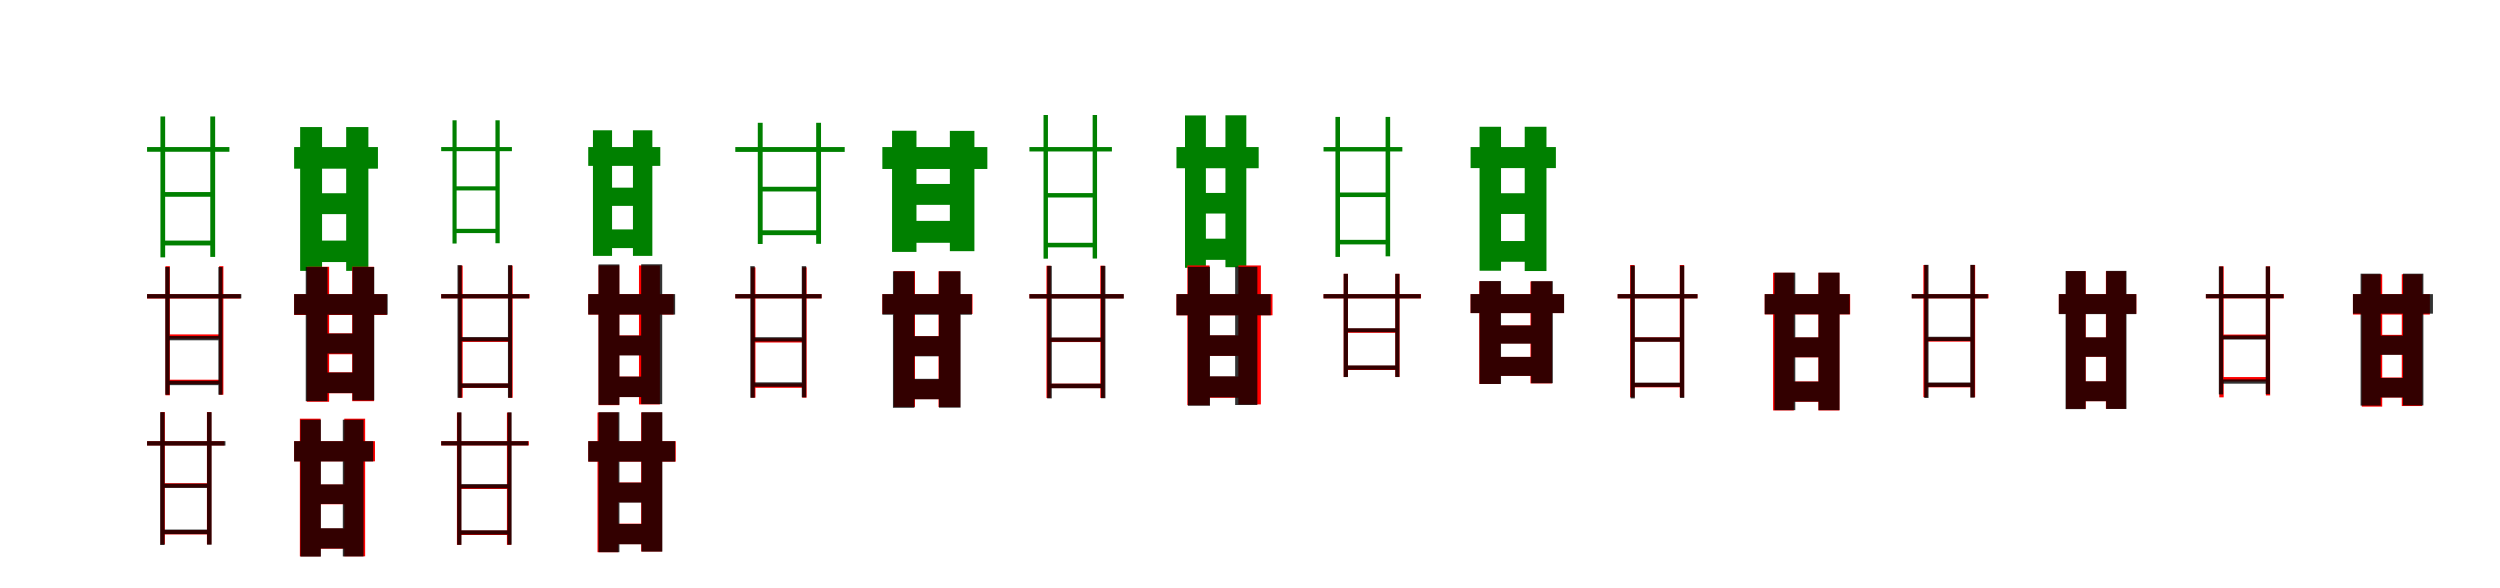 <?xml version="1.0" encoding="UTF-8"?>
<svg width="1700" height="400" xmlns="http://www.w3.org/2000/svg">
<rect width="100%" height="100%" fill="white"/>
<g fill="green" transform="translate(100 100) scale(0.1 -0.1)"><path d="M-0.0 -0.0V-32.0H560.0V-0.0ZM105.0 -636.0V-669.0H450.0V-636.0ZM106.0 -306.0V-338.0H448.0V-306.0ZM91.0 208.0V-750.0H123.0V208.0ZM430.0 208.0V-747.0H463.0V208.0Z"/></g>
<g fill="green" transform="translate(200 100) scale(0.1 -0.1)"><path d="M0.0 0.0V-147.0H570.0V0.0ZM121.0 -636.0V-782.0H395.0V-636.0ZM122.0 -314.0V-456.0H396.0V-314.0ZM41.0 136.0V-842.0H190.0V136.0ZM354.0 136.0V-842.0H505.0V136.0Z"/></g>
<g fill="green" transform="translate(300 100) scale(0.1 -0.1)"><path d="M0.0 0.0V-28.0H481.0V0.0ZM89.0 -556.0V-585.0H387.0V-556.0ZM90.0 -267.0V-295.0H385.0V-267.0ZM77.0 182.0V-656.0H105.0V182.0ZM369.0 182.0V-654.0H398.0V182.0Z"/></g>
<g fill="green" transform="translate(400 100) scale(0.1 -0.1)"><path d="M0.0 0.0V-128.0H490.0V0.0ZM102.0 -560.0V-687.0H336.0V-560.0ZM103.0 -276.0V-400.0H337.0V-276.0ZM32.0 114.0V-740.0H162.0V114.0ZM304.0 114.0V-740.0H436.0V114.0Z"/></g>
<g fill="green" transform="translate(500 100) scale(0.1 -0.1)"><path d="M0.0 0.0V-33.0H744.0V0.0ZM168.0 -566.0V-599.0H570.0V-566.0ZM169.0 -270.0V-302.0H570.0V-270.0ZM153.0 165.0V-659.0H186.0V165.0ZM550.0 165.0V-658.0H583.0V165.0Z"/></g>
<g fill="green" transform="translate(600 100) scale(0.1 -0.1)"><path d="M0.0 0.0V-149.0H714.0V0.0ZM135.0 -502.0V-651.0H511.0V-502.0ZM134.0 -251.0V-393.0H511.0V-251.0ZM66.0 111.0V-713.0H232.0V111.0ZM459.0 110.0V-708.0H626.0V110.0Z"/></g>
<g fill="green" transform="translate(700 100) scale(0.1 -0.1)"><path d="M-0.0 0.0V-30.0H561.0V-0.0ZM108.0 -651.0V-682.0H445.0V-651.0ZM110.0 -313.0V-343.0H449.0V-313.0ZM96.0 218.0V-759.0H126.0V218.0ZM430.0 218.0V-758.0H460.0V218.0Z"/></g>
<g fill="green" transform="translate(800 100) scale(0.1 -0.1)"><path d="M0.0 0.0V-144.0H559.0V0.0ZM117.0 -623.0V-767.0H418.0V-623.0ZM117.0 -312.0V-452.0H417.0V-312.0ZM58.0 215.0V-821.0H200.0V215.0ZM333.0 216.0V-817.0H475.0V216.0Z"/></g>
<g fill="green" transform="translate(900 100) scale(0.1 -0.1)"><path d="M-0.0 -0.0V-30.0H536.0V0.0ZM99.0 -631.0V-662.0H438.0V-631.0ZM98.0 -309.0V-340.0H434.0V-309.0ZM81.0 205.0V-747.0H112.0V205.0ZM422.0 205.0V-743.0H453.0V205.0Z"/></g>
<g fill="green" transform="translate(1000 100) scale(0.1 -0.1)"><path d="M0.0 0.0V-143.0H580.0V0.0ZM175.0 -639.0V-780.0H412.0V-639.0ZM175.0 -314.0V-455.0H413.0V-314.0ZM61.0 138.0V-841.0H207.0V138.0ZM368.0 138.0V-843.0H516.0V138.0Z"/></g>
<g fill="red" transform="translate(100 200) scale(0.1 -0.1)"><path d="M0.0 0.0V-30.0H636.0V0.0ZM143.0 -582.0V-611.0H506.0V-582.0ZM140.0 -274.0V-303.0H507.0V-274.0ZM125.0 190.0V-688.0H155.0V190.0ZM490.0 190.0V-684.0H519.0V190.0Z"/></g>
<g fill="black" opacity=".8" transform="translate(100 200) scale(0.1 -0.1)"><path d="M0.0 0.0V-29.0H641.0V0.0ZM138.0 -589.0V-619.0H498.0V-589.0ZM139.0 -285.0V-314.0H501.0V-285.0ZM124.0 184.0V-684.0H153.0V184.0ZM485.0 184.0V-684.0H513.0V184.0Z"/></g>
<g fill="red" transform="translate(200 200) scale(0.1 -0.1)"><path d="M0.0 0.0V-142.0H631.0V0.0ZM156.0 -532.0V-674.0H476.0V-532.0ZM151.0 -267.0V-409.0H471.0V-267.0ZM86.0 186.0V-732.0H238.0V186.0ZM395.0 186.0V-728.0H543.0V186.0Z"/></g>
<g fill="black" opacity=".8" transform="translate(200 200) scale(0.1 -0.1)"><path d="M0.0 0.0V-140.0H636.0V0.0ZM152.0 -533.0V-673.0H481.0V-533.0ZM151.0 -268.0V-404.0H480.0V-268.0ZM79.0 184.0V-728.0H227.0V184.0ZM397.0 184.0V-723.0H545.0V184.0Z"/></g>
<g fill="red" transform="translate(300 200) scale(0.1 -0.1)"><path d="M0.0 0.0V-29.0H601.0V0.0ZM130.0 -608.0V-638.0H470.0V-608.0ZM130.0 -296.0V-325.0H475.0V-296.0ZM117.0 194.0V-705.0H146.0V194.0ZM457.0 194.0V-705.0H486.0V194.0Z"/></g>
<g fill="black" opacity=".8" transform="translate(300 200) scale(0.1 -0.1)"><path d="M0.0 0.0V-29.0H598.0V0.0ZM124.0 -607.0V-637.0H467.0V-607.0ZM125.0 -292.0V-321.0H471.0V-292.0ZM111.0 197.0V-705.0H140.0V197.0ZM454.0 197.0V-705.0H482.0V197.0Z"/></g>
<g fill="red" transform="translate(400 200) scale(0.1 -0.1)"><path d="M0.0 0.0V-139.0H581.0V0.0ZM138.0 -561.0V-700.0H454.0V-561.0ZM138.0 -281.0V-415.0H454.0V-281.0ZM70.0 195.0V-755.0H211.0V195.0ZM345.0 195.0V-750.0H487.0V195.0Z"/></g>
<g fill="black" opacity=".8" transform="translate(400 200) scale(0.1 -0.1)"><path d="M0.0 0.0V-139.0H591.0V0.0ZM132.0 -561.0V-700.0H448.0V-561.0ZM131.0 -282.0V-417.0H447.0V-282.0ZM70.0 202.0V-753.0H212.0V202.0ZM360.0 203.0V-748.0H503.0V203.0Z"/></g>
<g fill="red" transform="translate(500 200) scale(0.1 -0.1)"><path d="M0.0 0.0V-29.0H587.0V0.0ZM120.0 -607.0V-637.0H469.0V-607.0ZM120.0 -300.0V-329.0H469.0V-300.0ZM107.0 182.0V-704.0H137.0V182.0ZM455.0 182.0V-704.0H485.0V182.0Z"/></g>
<g fill="black" opacity=".8" transform="translate(500 200) scale(0.1 -0.1)"><path d="M0.0 0.0V-29.0H587.0V0.0ZM119.0 -600.0V-630.0H467.0V-600.0ZM119.0 -293.0V-322.0H466.0V-293.0ZM102.0 190.0V-705.0H132.0V190.0ZM452.0 190.0V-702.0H482.0V190.0Z"/></g>
<g fill="red" transform="translate(600 200) scale(0.1 -0.1)"><path d="M0.0 0.0V-135.0H613.0V0.0ZM172.0 -580.0V-714.0H434.0V-580.0ZM172.0 -286.0V-420.0H434.0V-286.0ZM78.0 156.0V-767.0H222.0V156.0ZM382.0 155.0V-768.0H529.0V155.0Z"/></g>
<g fill="black" opacity=".8" transform="translate(600 200) scale(0.1 -0.1)"><path d="M0.0 0.0V-140.0H609.0V0.0ZM168.0 -576.0V-715.0H447.0V-576.0ZM168.0 -286.0V-423.0H447.0V-286.0ZM72.0 155.0V-773.0H218.0V155.0ZM385.0 155.0V-772.0H532.0V155.0Z"/></g>
<g fill="red" transform="translate(700 200) scale(0.1 -0.1)"><path d="M0.0 0.0V-29.0H640.0V0.0ZM129.0 -609.0V-639.0H492.0V-609.0ZM129.0 -297.0V-326.0H496.0V-297.0ZM116.0 193.0V-706.0H145.0V193.0ZM482.0 193.0V-706.0H512.0V193.0Z"/></g>
<g fill="black" opacity=".8" transform="translate(700 200) scale(0.1 -0.1)"><path d="M0.0 0.0V-30.0H642.0V0.0ZM136.0 -609.0V-640.0H501.0V-609.0ZM137.0 -295.0V-324.0H504.0V-295.0ZM121.0 192.0V-709.0H152.0V192.0ZM487.0 192.0V-708.0H517.0V192.0Z"/></g>
<g fill="red" transform="translate(800 200) scale(0.1 -0.1)"><path d="M0.0 0.0V-144.0H653.0V0.0ZM142.0 -561.0V-705.0H476.0V-561.0ZM142.0 -281.0V-420.0H476.0V-281.0ZM74.0 195.0V-755.0H225.0V195.0ZM421.0 195.0V-750.0H574.0V195.0Z"/></g>
<g fill="black" opacity=".8" transform="translate(800 200) scale(0.1 -0.1)"><path d="M0.0 0.0V-144.0H641.0V0.0ZM154.0 -559.0V-702.0H481.0V-559.0ZM152.0 -280.0V-420.0H480.0V-280.0ZM78.0 186.0V-759.0H228.0V186.0ZM399.0 186.0V-754.0H550.0V186.0Z"/></g>
<g fill="red" transform="translate(900 200) scale(0.1 -0.1)"><path d="M0.0 0.0V-29.0H663.0V0.0ZM150.0 -487.0V-516.0H504.0V-487.0ZM150.0 -234.0V-263.0H504.0V-234.0ZM137.0 138.0V-563.0H166.0V138.0ZM488.0 138.0V-563.0H517.0V138.0Z"/></g>
<g fill="black" opacity=".8" transform="translate(900 200) scale(0.1 -0.1)"><path d="M0.0 0.0V-29.0H661.0V0.0ZM151.0 -485.0V-514.0H505.0V-485.0ZM152.0 -232.0V-259.0H504.0V-232.0ZM137.0 138.0V-564.0H166.0V138.0ZM488.0 138.0V-564.0H516.0V138.0Z"/></g>
<g fill="red" transform="translate(1000 200) scale(0.1 -0.1)"><path d="M0.0 0.0V-129.0H635.0V0.0ZM126.0 -427.0V-556.0H460.0V-427.0ZM126.0 -213.0V-335.0H460.0V-213.0ZM59.0 87.0V-611.0H203.0V87.0ZM407.0 86.0V-607.0H554.0V86.0Z"/></g>
<g fill="black" opacity=".8" transform="translate(1000 200) scale(0.1 -0.1)"><path d="M0.0 0.0V-129.0H636.0V0.0ZM126.0 -427.0V-556.0H455.0V-427.0ZM125.0 -213.0V-337.0H455.0V-213.0ZM61.0 89.0V-611.0H207.0V89.0ZM412.0 88.0V-606.0H559.0V88.0Z"/></g>
<g fill="red" transform="translate(1100 200) scale(0.1 -0.1)"><path d="M0.0 0.0V-29.0H543.0V0.0ZM103.0 -604.0V-634.0H434.0V-604.0ZM100.0 -294.0V-323.0H431.0V-294.0ZM85.0 198.0V-701.0H115.0V198.0ZM422.0 198.0V-701.0H452.0V198.0Z"/></g>
<g fill="black" opacity=".8" transform="translate(1100 200) scale(0.1 -0.1)"><path d="M0.0 0.0V-29.0H543.0V0.0ZM105.0 -602.0V-631.0H438.0V-602.0ZM104.0 -294.0V-324.0H436.0V-294.0ZM88.0 194.0V-709.0H117.0V194.0ZM424.0 194.0V-706.0H453.0V194.0Z"/></g>
<g fill="red" transform="translate(1200 200) scale(0.1 -0.1)"><path d="M0.0 0.0V-138.0H581.0V0.0ZM168.0 -594.0V-732.0H430.0V-594.0ZM168.0 -295.0V-430.0H430.0V-295.0ZM57.0 145.0V-791.0H198.0V145.0ZM365.0 145.0V-791.0H508.0V145.0Z"/></g>
<g fill="black" opacity=".8" transform="translate(1200 200) scale(0.1 -0.1)"><path d="M0.0 0.0V-137.0H578.0V0.0ZM171.0 -595.0V-731.0H419.0V-595.0ZM171.0 -294.0V-429.0H419.0V-294.0ZM66.0 146.0V-789.0H208.0V146.0ZM366.0 146.0V-789.0H509.0V146.0Z"/></g>
<g fill="red" transform="translate(1300 200) scale(0.1 -0.1)"><path d="M0.0 0.0V-29.0H522.0V0.0ZM92.0 -604.0V-634.0H414.0V-604.0ZM92.0 -294.0V-323.0H414.0V-294.0ZM79.0 198.0V-701.0H108.0V198.0ZM401.0 198.0V-701.0H431.0V198.0Z"/></g>
<g fill="black" opacity=".8" transform="translate(1300 200) scale(0.1 -0.1)"><path d="M0.0 0.0V-29.0H517.0V0.0ZM97.0 -601.0V-631.0H415.0V-601.0ZM98.0 -290.0V-319.0H415.0V-290.0ZM85.0 199.0V-706.0H114.0V199.0ZM398.0 199.0V-704.0H428.0V199.0Z"/></g>
<g fill="red" transform="translate(1400 200) scale(0.1 -0.1)"><path d="M0.0 0.0V-134.0H527.0V0.0ZM116.0 -594.0V-728.0H378.0V-594.0ZM116.0 -295.0V-426.0H378.0V-295.0ZM49.0 156.0V-780.0H183.0V156.0ZM320.0 156.0V-780.0H456.0V156.0Z"/></g>
<g fill="black" opacity=".8" transform="translate(1400 200) scale(0.1 -0.1)"><path d="M0.0 0.0V-136.0H527.0V0.0ZM117.0 -593.0V-728.0H377.0V-593.0ZM118.0 -294.0V-426.0H377.0V-294.0ZM46.0 157.0V-782.0H182.0V157.0ZM322.0 158.0V-781.0H460.0V158.0Z"/></g>
<g fill="red" transform="translate(1500 200) scale(0.1 -0.1)"><path d="M0.0 0.0V-29.0H530.0V0.0ZM111.0 -564.0V-594.0H429.0V-564.0ZM110.0 -275.0V-305.0H428.0V-275.0ZM91.0 189.0V-702.0H121.0V189.0ZM408.0 189.0V-689.0H437.0V189.0Z"/></g>
<g fill="black" opacity=".8" transform="translate(1500 200) scale(0.1 -0.1)"><path d="M0.0 0.0V-28.0H528.0V0.0ZM102.0 -580.0V-609.0H423.0V-580.0ZM103.0 -281.0V-309.0H421.0V-281.0ZM88.0 188.0V-682.0H117.0V188.0ZM407.0 188.0V-680.0H436.0V188.0Z"/></g>
<g fill="red" transform="translate(1600 200) scale(0.1 -0.1)"><path d="M0.0 0.0V-139.0H523.0V0.0ZM139.0 -567.0V-703.0H392.0V-567.0ZM139.0 -277.0V-411.0H392.0V-277.0ZM60.0 135.0V-765.0H199.0V135.0ZM332.0 135.0V-761.0H471.0V135.0Z"/></g>
<g fill="black" opacity=".8" transform="translate(1600 200) scale(0.1 -0.1)"><path d="M0.0 0.0V-133.0H544.0V0.0ZM135.0 -570.0V-703.0H389.0V-570.0ZM135.0 -282.0V-413.0H389.0V-282.0ZM52.0 139.0V-758.0H189.0V139.0ZM340.0 139.0V-757.0H479.0V139.0Z"/></g>
<g fill="red" transform="translate(100 300) scale(0.1 -0.1)"><path d="M0.0 0.0V-29.0H525.0V0.0ZM102.0 -604.0V-634.0H425.0V-604.0ZM102.0 -286.0V-315.0H424.0V-286.0ZM92.0 198.0V-701.0H121.0V198.0ZM407.0 198.0V-701.0H437.0V198.0Z"/></g>
<g fill="black" opacity=".8" transform="translate(100 300) scale(0.1 -0.1)"><path d="M0.0 0.0V-30.0H533.0V0.0ZM102.0 -601.0V-632.0H426.0V-601.0ZM103.0 -289.0V-318.0H426.0V-289.0ZM89.0 197.0V-706.0H119.0V197.0ZM408.0 197.0V-704.0H439.0V197.0Z"/></g>
<g fill="red" transform="translate(200 300) scale(0.1 -0.1)"><path d="M0.0 0.0V-137.0H550.0V0.0ZM110.0 -594.0V-731.0H372.0V-594.0ZM110.0 -295.0V-429.0H372.0V-295.0ZM39.0 153.0V-783.0H180.0V153.0ZM341.0 153.0V-783.0H483.0V153.0Z"/></g>
<g fill="black" opacity=".8" transform="translate(200 300) scale(0.1 -0.1)"><path d="M0.0 0.0V-138.0H538.0V0.0ZM112.0 -592.0V-730.0H380.0V-592.0ZM113.0 -294.0V-427.0H380.0V-294.0ZM43.0 146.0V-785.0H182.0V146.0ZM331.0 146.0V-784.0H472.0V146.0Z"/></g>
<g fill="red" transform="translate(300 300) scale(0.1 -0.1)"><path d="M0.0 0.0V-29.0H596.0V0.0ZM120.0 -608.0V-638.0H461.0V-608.0ZM120.0 -296.0V-325.0H465.0V-296.0ZM107.0 194.0V-705.0H136.0V194.0ZM447.0 194.0V-705.0H476.0V194.0Z"/></g>
<g fill="black" opacity=".8" transform="translate(300 300) scale(0.1 -0.1)"><path d="M0.0 0.0V-29.0H592.0V0.0ZM122.0 -606.0V-635.0H464.0V-606.0ZM123.0 -292.0V-321.0H468.0V-292.0ZM109.0 196.0V-705.0H138.0V196.0ZM451.0 196.0V-704.0H479.0V196.0Z"/></g>
<g fill="red" transform="translate(400 300) scale(0.1 -0.1)"><path d="M0.0 0.0V-139.0H595.0V0.0ZM136.0 -561.0V-700.0H452.0V-561.0ZM136.0 -281.0V-415.0H452.0V-281.0ZM63.0 195.0V-755.0H204.0V195.0ZM360.0 195.0V-750.0H502.0V195.0Z"/></g>
<g fill="black" opacity=".8" transform="translate(400 300) scale(0.1 -0.1)"><path d="M0.0 0.0V-139.0H591.0V0.0ZM137.0 -563.0V-701.0H446.0V-563.0ZM137.0 -282.0V-418.0H445.0V-282.0ZM70.0 197.0V-755.0H212.0V197.0ZM362.0 197.0V-751.0H504.0V197.0Z"/></g>
</svg>
